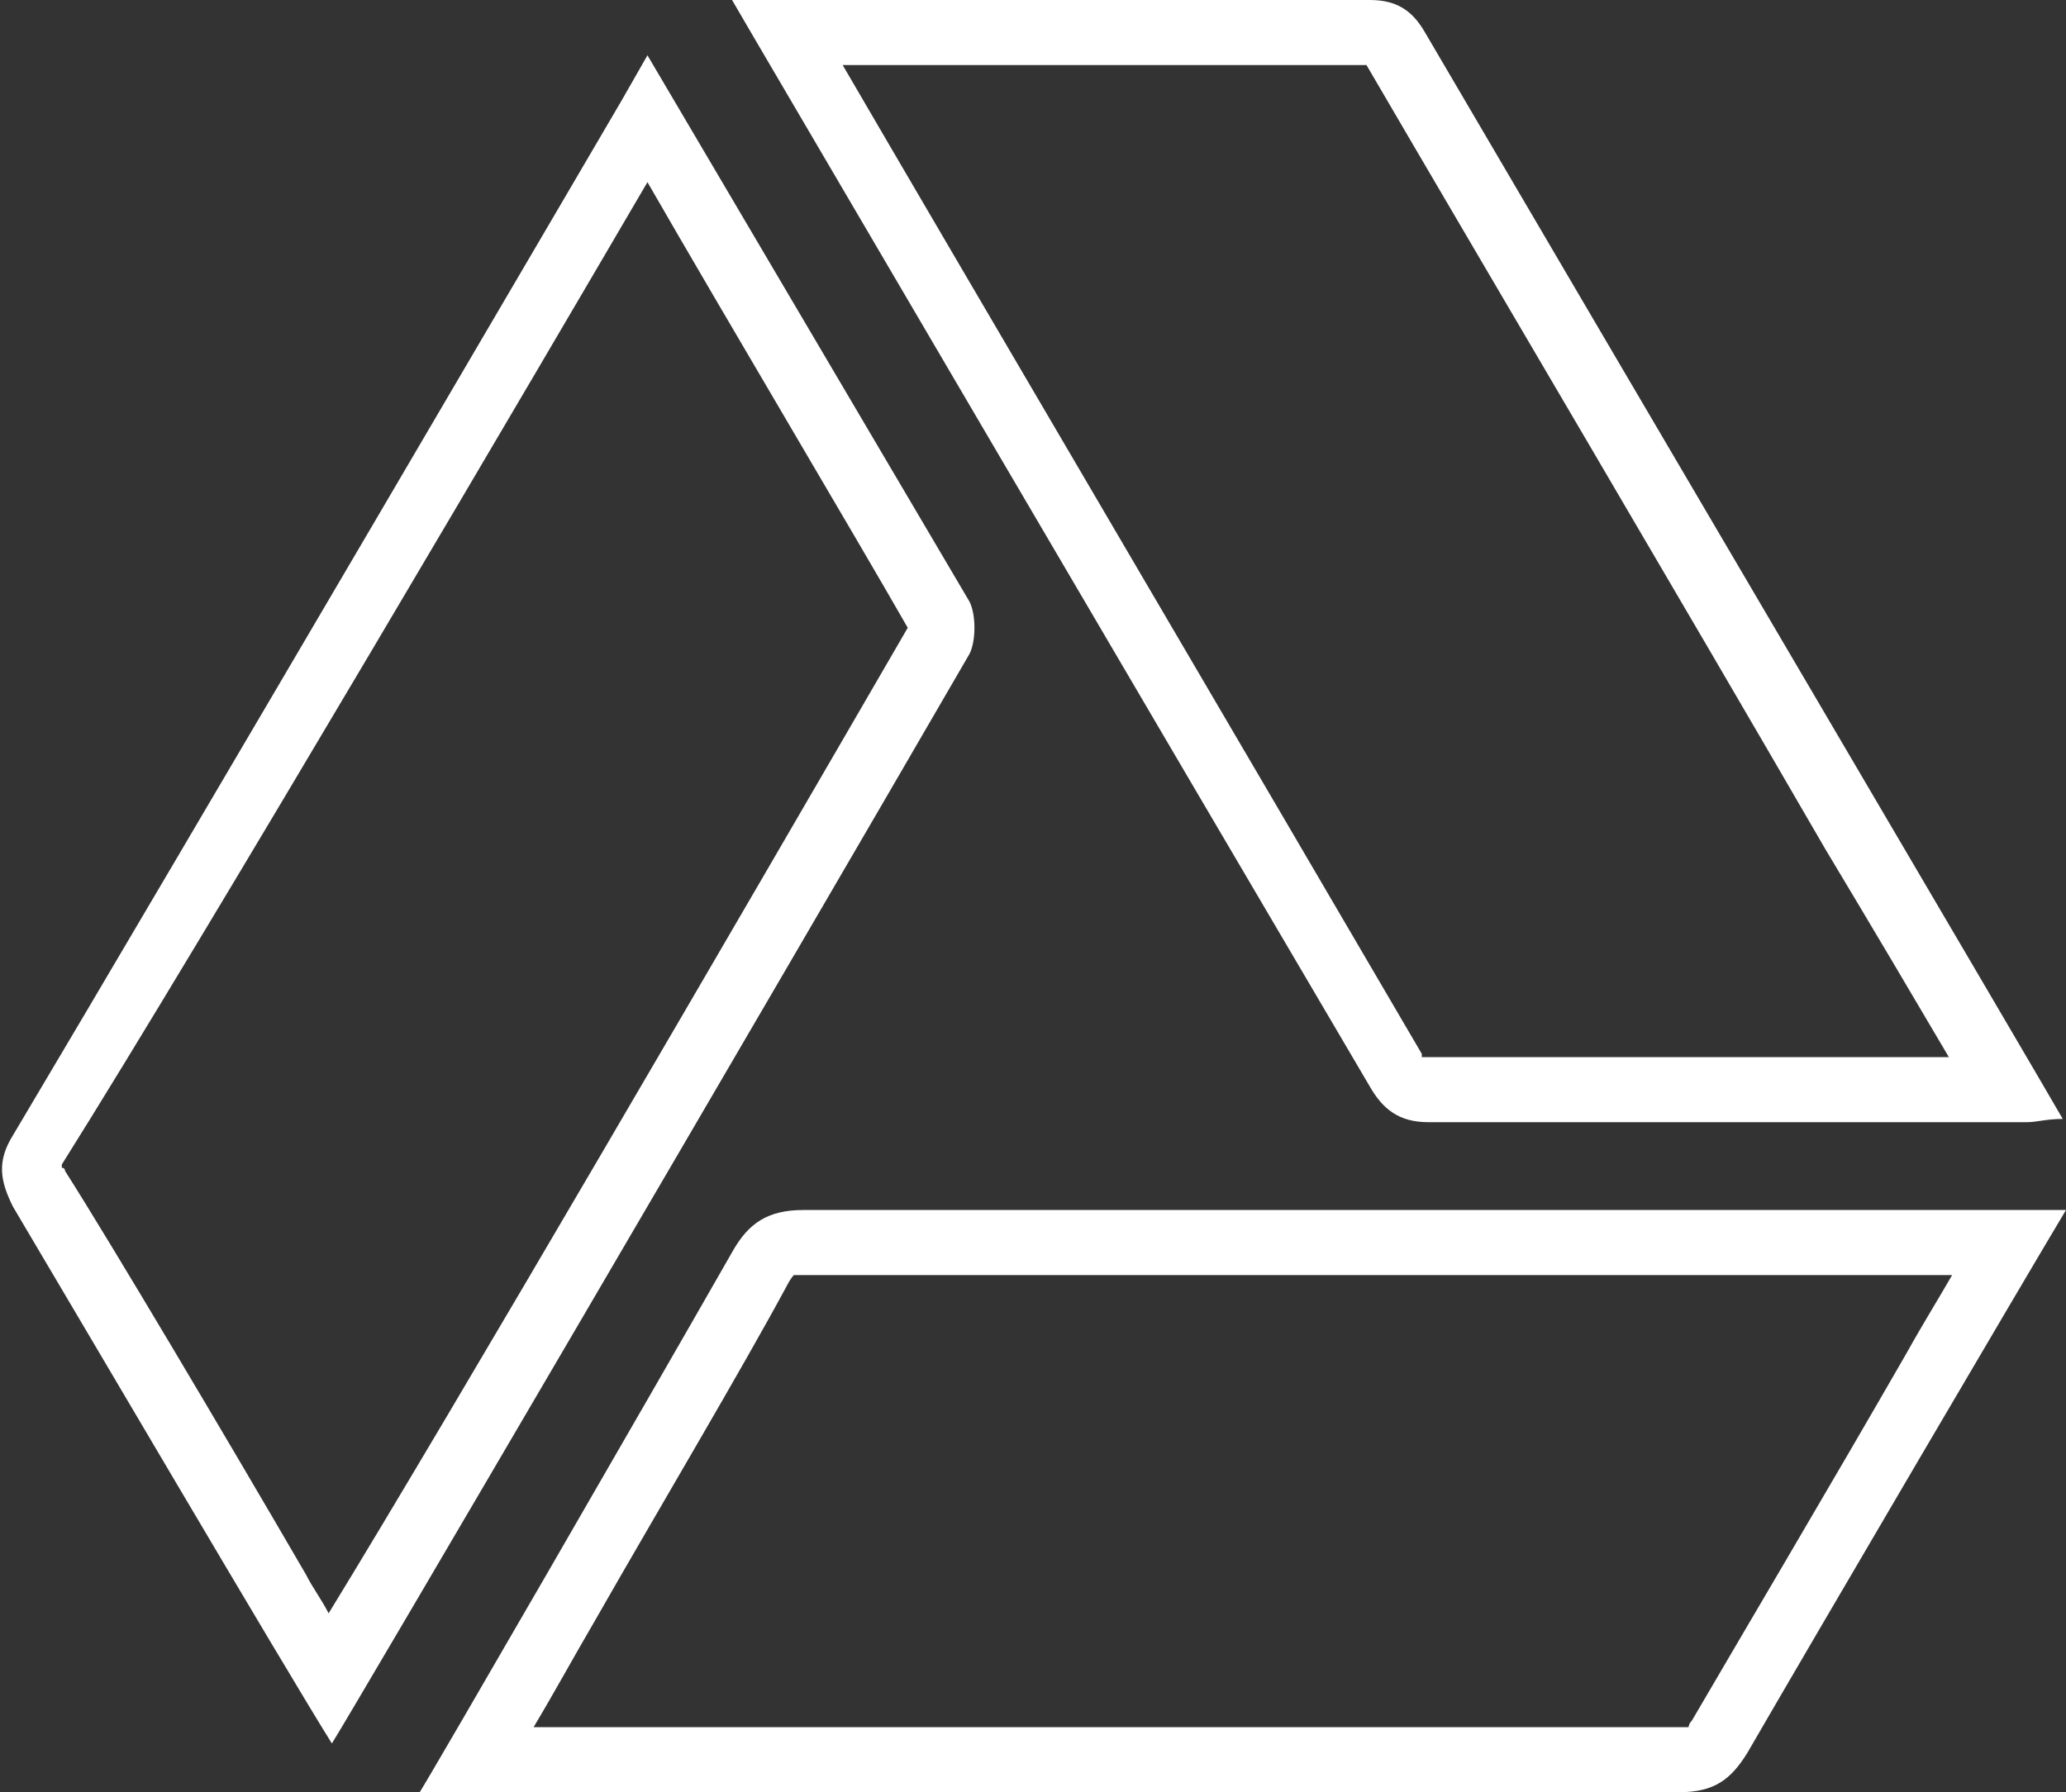 <?xml version="1.0" encoding="utf-8"?>
<!-- Generator: Adobe Illustrator 16.0.0, SVG Export Plug-In . SVG Version: 6.00 Build 0)  -->
<!DOCTYPE svg PUBLIC "-//W3C//DTD SVG 1.1//EN" "http://www.w3.org/Graphics/SVG/1.1/DTD/svg11.dtd">
<svg version="1.1" id="Layer_1" xmlns="http://www.w3.org/2000/svg" xmlns:xlink="http://www.w3.org/1999/xlink" x="0px" y="0px"
	 width="63.5px" height="55.1px" viewBox="0 0 63.5 55.1" enable-background="new 0 0 63.5 55.1" xml:space="preserve">
<rect x="0" y="0" width="63.5" height="55.1" fill="#333333" stroke="none"/>
<g id="DhiMK5.tif">
	<g>
		<g>
			<path fill="#FFFFFF" d="M24.7,37.2l0,2c7.2,0,18.9,0,27.4,0l7.9,0c-0.4,0.7-0.9,1.5-1.4,2.4c-2.3,4-5.2,8.9-6.6,11.3
				c-0.1,0.1-0.1,0.2-0.1,0.2c0,0-0.1,0-0.3,0c-7.2,0-19,0-27.6,0l-7.6,0c0.6-1,1.2-2.1,1.9-3.3c2-3.5,4.5-7.7,5.9-10.3
				c0.1-0.2,0.2-0.3,0.2-0.3c0,0,0.1,0,0.3,0V37.2 M24.7,37.2c-1.1,0-1.7,0.4-2.2,1.3c-2.8,4.9-9.1,15.8-9.6,16.6
				c0.3,0,4.9,0,11.1,0c8.7,0,20.4,0,27.6,0c0,0,0,0,0,0c1.1,0,1.6-0.4,2.1-1.2c2.2-3.8,8.6-14.7,9.8-16.7c-0.3,0-5.1,0-11.4,0
				C43.5,37.2,31.9,37.2,24.7,37.2C24.7,37.2,24.7,37.2,24.7,37.2L24.7,37.2z"/>
		</g>
		<g>
			<path fill="#FFFFFF" d="M42,2C42,2,42,2,42,2L42,2C42.1,2,42.1,2,42,2c3.5,6,9.7,16.5,14.1,24.1c1.5,2.5,2.8,4.7,3.8,6.4l-3.2,0
				l-3.4,0c-2.8,0-6.2,0-9.6,0c0,0,0,0,0,0c0,0,0,0,0-0.1C38.5,23.5,29.1,7.5,25.9,2c0.9,0,2.1,0,3.4,0C33.2,2,38.6,2,42,2L42,2
				 M42.1,0C42,0,42,0,42.1,0c-3.4,0-8.8,0-12.8,0c-3.1,0-5.4,0-5.4,0h-1.4l0.7,1.2c0,0,12.6,21.5,18.9,32.2
				c0.4,0.7,0.9,1.1,1.8,1.1c0,0,0,0,0,0c3.2,0,6.4,0,9.6,0c2.2,0,4.5,0,6.7,0c0.7,0,1.4,0,2.1,0c0.3,0,0.6-0.1,1.1-0.1
				C62.6,33,49.6,10.9,43.8,1C43.4,0.3,42.9,0,42.1,0L42.1,0z"/>
		</g>
		<g>
			<path fill="#FFFFFF" d="M19.9,5.6c2.3,4,6.4,10.9,8,13.7c-5.1,8.8-14,24.1-17.8,30.3c-0.2-0.4-0.5-0.8-0.7-1.2
				c-2.5-4.3-6-10.2-7.4-12.4c0,0,0-0.1-0.1-0.1c0,0,0,0,0-0.1C6.3,28.8,16.8,10.9,19.9,5.6 M19.9,1.7l-0.8,1.4
				c0,0-13.7,23.4-18.7,31.8c-0.5,0.8-0.4,1.4,0,2.2c1.9,3.2,8.3,14.1,9.8,16.5c0.4-0.6,13.4-22.8,19.6-33.5c0.2-0.4,0.2-1.2,0-1.6
				C27.5,14.6,19.9,1.7,19.9,1.7L19.9,1.7z"/>
		</g>
	</g>
</g>
</svg>
